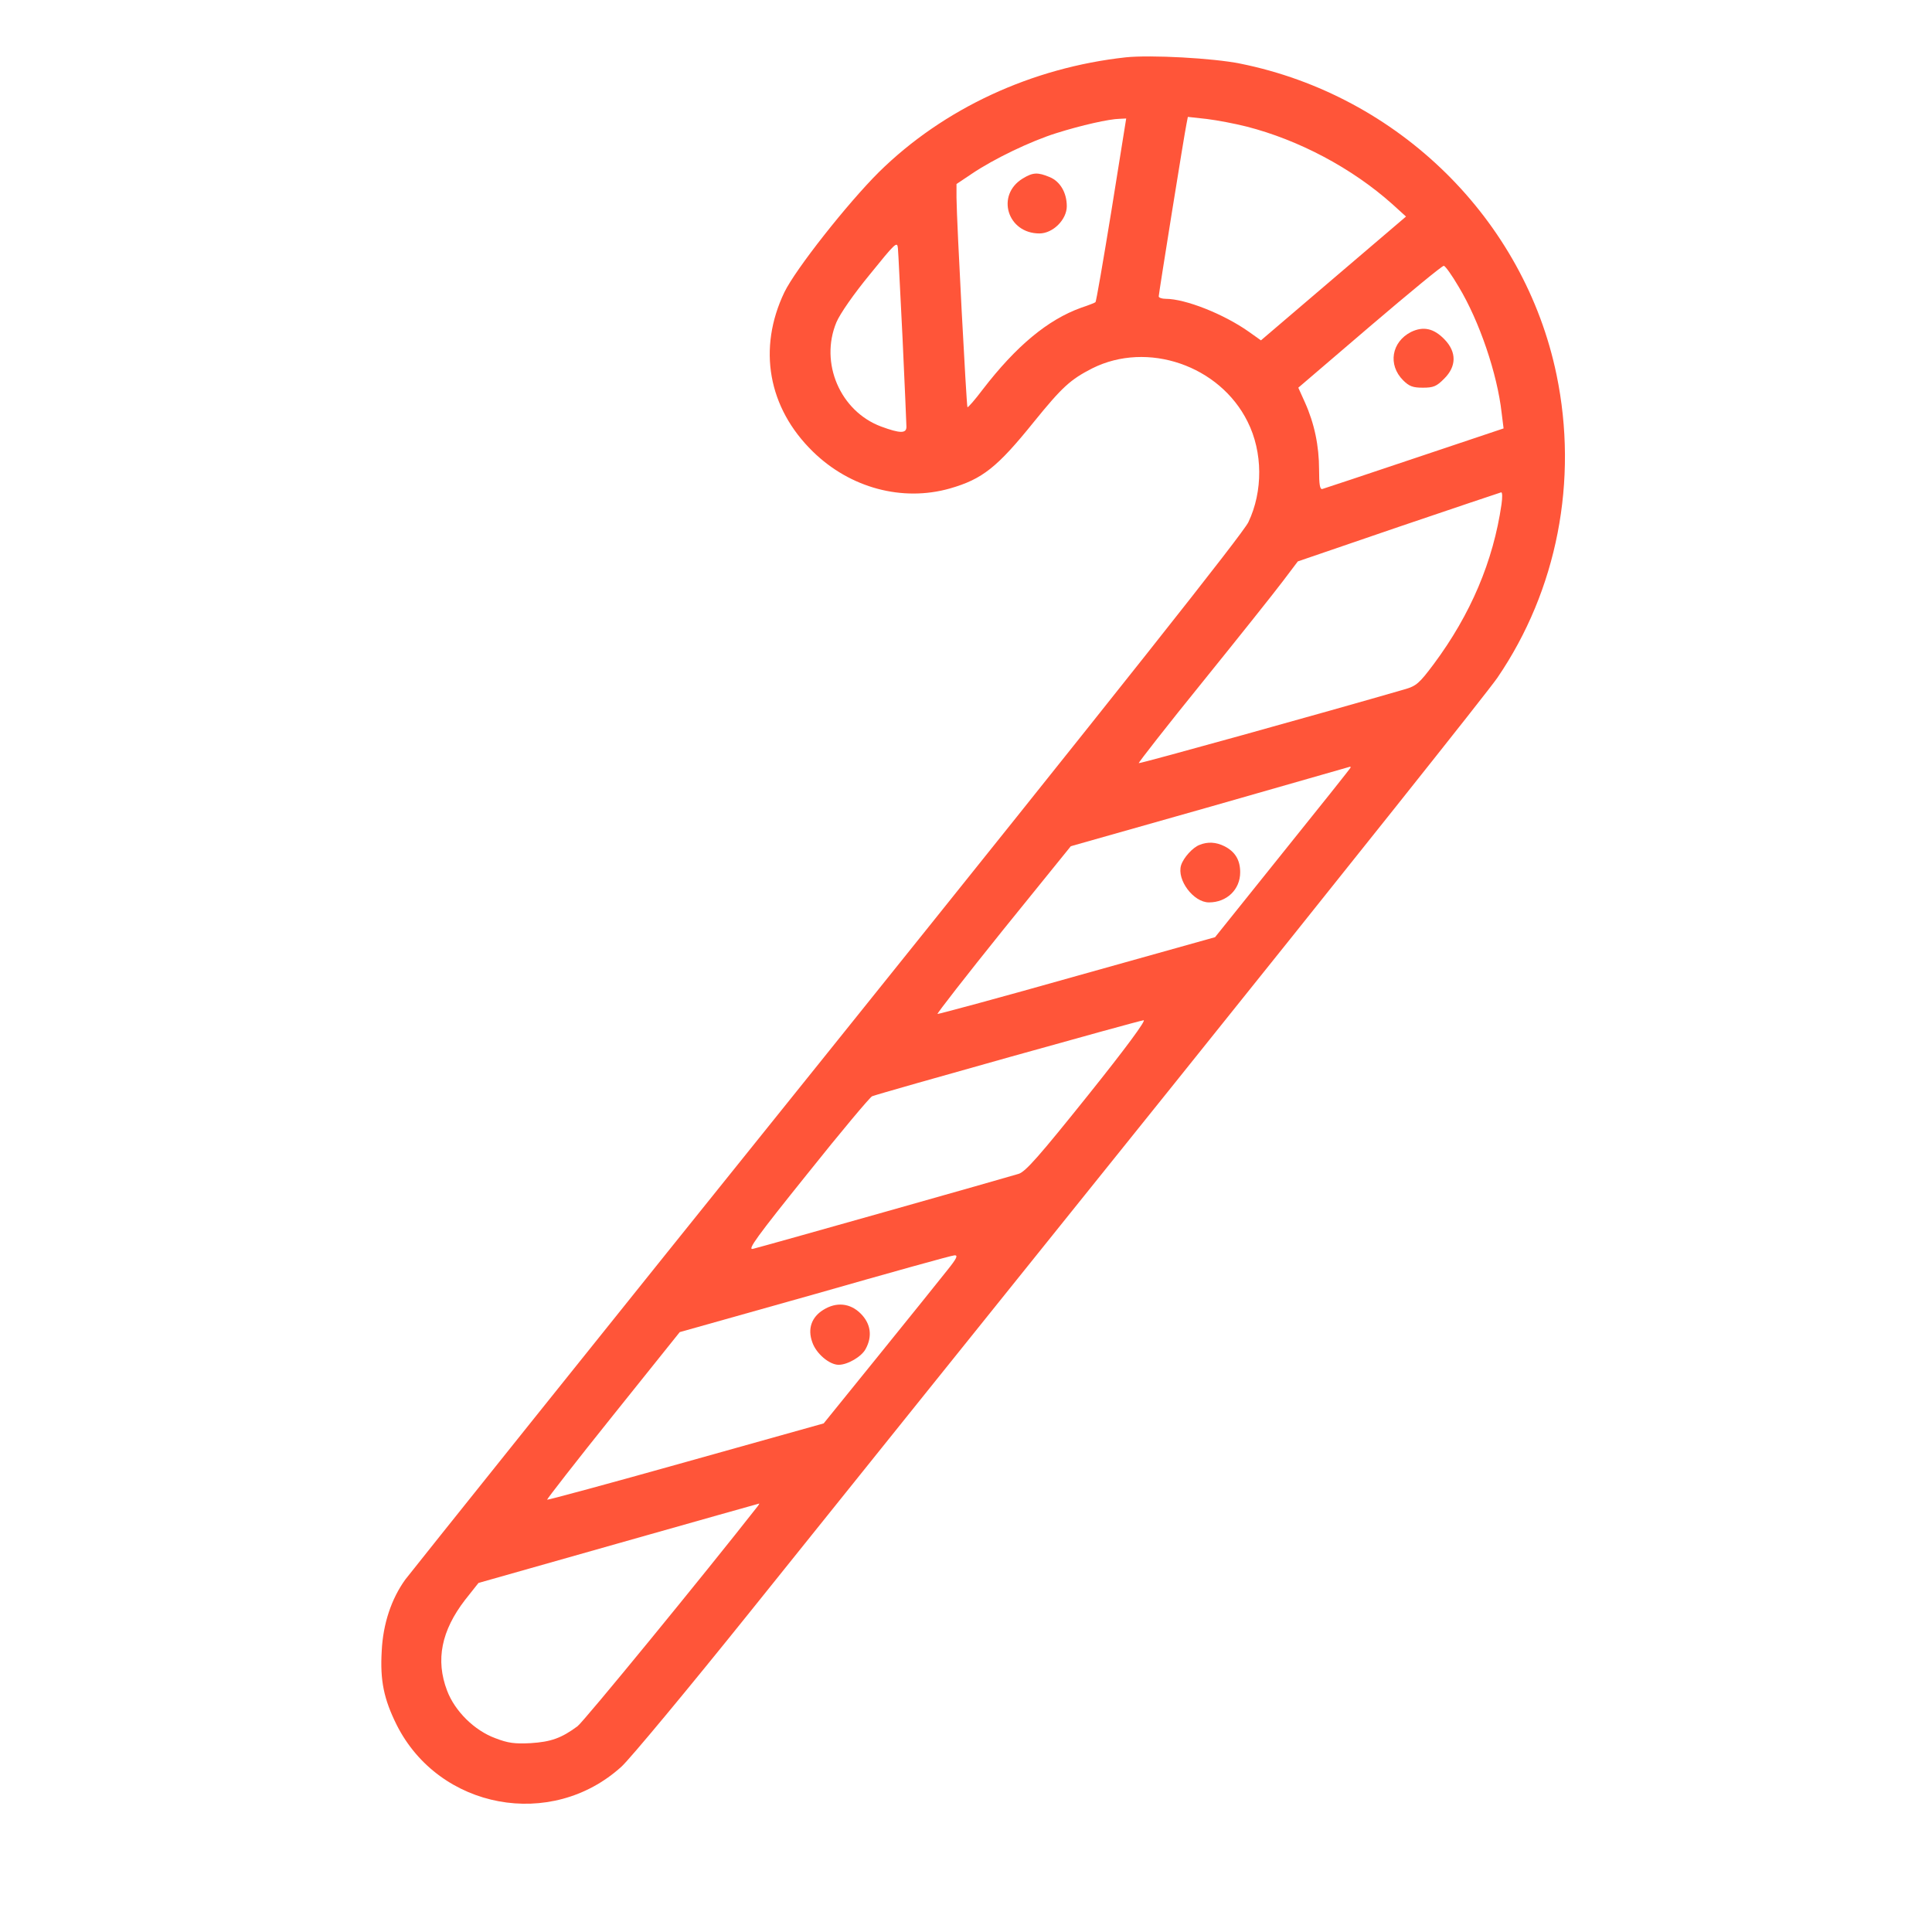 <svg width="12" height="12" viewBox="0 0 12 12" fill="none" xmlns="http://www.w3.org/2000/svg">
<path d="M6.993 0.356C6.409 0.42 5.861 0.673 5.459 1.069C5.265 1.262 4.942 1.671 4.872 1.815C4.705 2.164 4.77 2.533 5.049 2.805C5.28 3.031 5.604 3.118 5.9 3.034C6.102 2.976 6.194 2.903 6.422 2.62C6.598 2.403 6.649 2.357 6.784 2.288C7.127 2.116 7.576 2.27 7.749 2.619C7.844 2.808 7.845 3.052 7.754 3.243C7.721 3.313 6.97 4.261 5.141 6.538C3.727 8.296 2.549 9.769 2.518 9.81C2.431 9.93 2.379 10.086 2.371 10.254C2.36 10.438 2.384 10.553 2.464 10.714C2.728 11.238 3.425 11.368 3.86 10.973C3.912 10.926 4.272 10.493 4.659 10.011C5.046 9.529 6.225 8.06 7.279 6.749C8.333 5.436 9.244 4.293 9.301 4.209C9.672 3.665 9.804 2.984 9.668 2.328C9.468 1.362 8.686 0.593 7.703 0.395C7.535 0.361 7.148 0.34 6.993 0.356ZM7.742 0.786C8.067 0.869 8.397 1.044 8.647 1.267L8.733 1.345L8.283 1.729L7.832 2.114L7.756 2.06C7.6 1.95 7.362 1.856 7.24 1.856C7.217 1.856 7.197 1.849 7.197 1.841C7.197 1.825 7.357 0.827 7.37 0.767L7.378 0.726L7.496 0.739C7.561 0.747 7.671 0.768 7.742 0.786ZM6.904 1.304C6.853 1.616 6.809 1.874 6.804 1.877C6.801 1.88 6.762 1.896 6.716 1.911C6.507 1.986 6.311 2.15 6.104 2.419C6.055 2.484 6.012 2.533 6.009 2.529C6.003 2.523 5.942 1.374 5.941 1.228V1.143L6.035 1.08C6.174 0.986 6.404 0.876 6.561 0.827C6.716 0.778 6.89 0.739 6.954 0.738L6.995 0.736L6.904 1.304ZM5.606 2.103C5.619 2.387 5.63 2.633 5.63 2.651C5.63 2.693 5.591 2.693 5.472 2.649C5.219 2.554 5.09 2.255 5.195 2.002C5.218 1.948 5.302 1.827 5.404 1.703C5.56 1.51 5.573 1.497 5.577 1.541C5.58 1.567 5.591 1.82 5.606 2.103ZM9.06 1.781C9.189 1.995 9.3 2.322 9.327 2.565L9.339 2.661L8.787 2.846C8.483 2.948 8.226 3.034 8.214 3.037C8.198 3.042 8.193 3.01 8.193 2.916C8.193 2.77 8.164 2.63 8.105 2.499L8.064 2.408L8.508 2.028C8.753 1.819 8.96 1.648 8.968 1.651C8.978 1.653 9.019 1.711 9.06 1.781ZM9.326 3.133C9.275 3.485 9.135 3.816 8.905 4.125C8.815 4.245 8.797 4.261 8.723 4.282C8.237 4.423 7.078 4.745 7.073 4.74C7.07 4.737 7.248 4.509 7.47 4.235C7.693 3.959 7.917 3.678 7.968 3.61L8.061 3.487L8.686 3.273C9.03 3.156 9.317 3.06 9.324 3.058C9.332 3.057 9.332 3.091 9.326 3.133ZM8.389 4.767C8.389 4.771 8.199 5.009 7.968 5.296L7.547 5.821L6.69 6.061C6.22 6.194 5.83 6.299 5.823 6.298C5.818 6.296 6.001 6.061 6.231 5.775L6.651 5.256L7.516 5.011C7.992 4.874 8.382 4.764 8.386 4.762C8.387 4.761 8.389 4.764 8.389 4.767ZM6.757 6.804C6.458 7.177 6.37 7.278 6.327 7.291C6.267 7.31 4.743 7.741 4.676 7.757C4.64 7.765 4.703 7.679 5.013 7.293C5.222 7.031 5.404 6.814 5.417 6.809C5.471 6.788 7.078 6.338 7.103 6.337C7.121 6.335 6.995 6.507 6.757 6.804ZM5.885 7.888C5.844 7.94 5.655 8.175 5.464 8.411L5.116 8.841L4.259 9.081C3.789 9.213 3.401 9.318 3.398 9.315C3.396 9.312 3.579 9.076 3.807 8.792L4.222 8.274L5.061 8.038C5.523 7.906 5.913 7.797 5.929 7.797C5.952 7.796 5.942 7.817 5.885 7.888ZM4.705 9.357C4.377 9.776 3.626 10.693 3.587 10.722C3.487 10.796 3.422 10.819 3.296 10.827C3.197 10.832 3.156 10.827 3.076 10.796C2.946 10.748 2.825 10.628 2.777 10.501C2.704 10.31 2.742 10.128 2.888 9.938L2.972 9.832L3.84 9.586C4.318 9.451 4.712 9.339 4.715 9.339C4.718 9.337 4.713 9.347 4.705 9.357Z" fill="#FF5539"/>
<path d="M6.352 1.109C6.184 1.212 6.257 1.45 6.456 1.45C6.54 1.45 6.626 1.364 6.626 1.281C6.626 1.197 6.585 1.127 6.52 1.1C6.445 1.069 6.416 1.07 6.352 1.109Z" fill="#FF5539"/>
<path d="M8.764 2.062C8.643 2.124 8.619 2.266 8.715 2.362C8.753 2.4 8.776 2.408 8.838 2.408C8.903 2.408 8.923 2.4 8.97 2.352C9.047 2.276 9.048 2.187 8.973 2.109C8.906 2.039 8.841 2.025 8.764 2.062Z" fill="#FF5539"/>
<path d="M7.45 5.248C7.408 5.264 7.351 5.327 7.336 5.374C7.308 5.465 7.413 5.605 7.509 5.605C7.62 5.605 7.703 5.525 7.703 5.418C7.703 5.342 7.672 5.29 7.605 5.256C7.553 5.23 7.501 5.227 7.45 5.248Z" fill="#FF5539"/>
<path d="M5.115 8.135C5.041 8.18 5.015 8.253 5.045 8.336C5.069 8.408 5.152 8.477 5.209 8.477C5.266 8.477 5.353 8.425 5.377 8.378C5.42 8.299 5.408 8.221 5.346 8.159C5.281 8.094 5.196 8.085 5.115 8.135Z" fill="#FF5539"/>
</svg>
